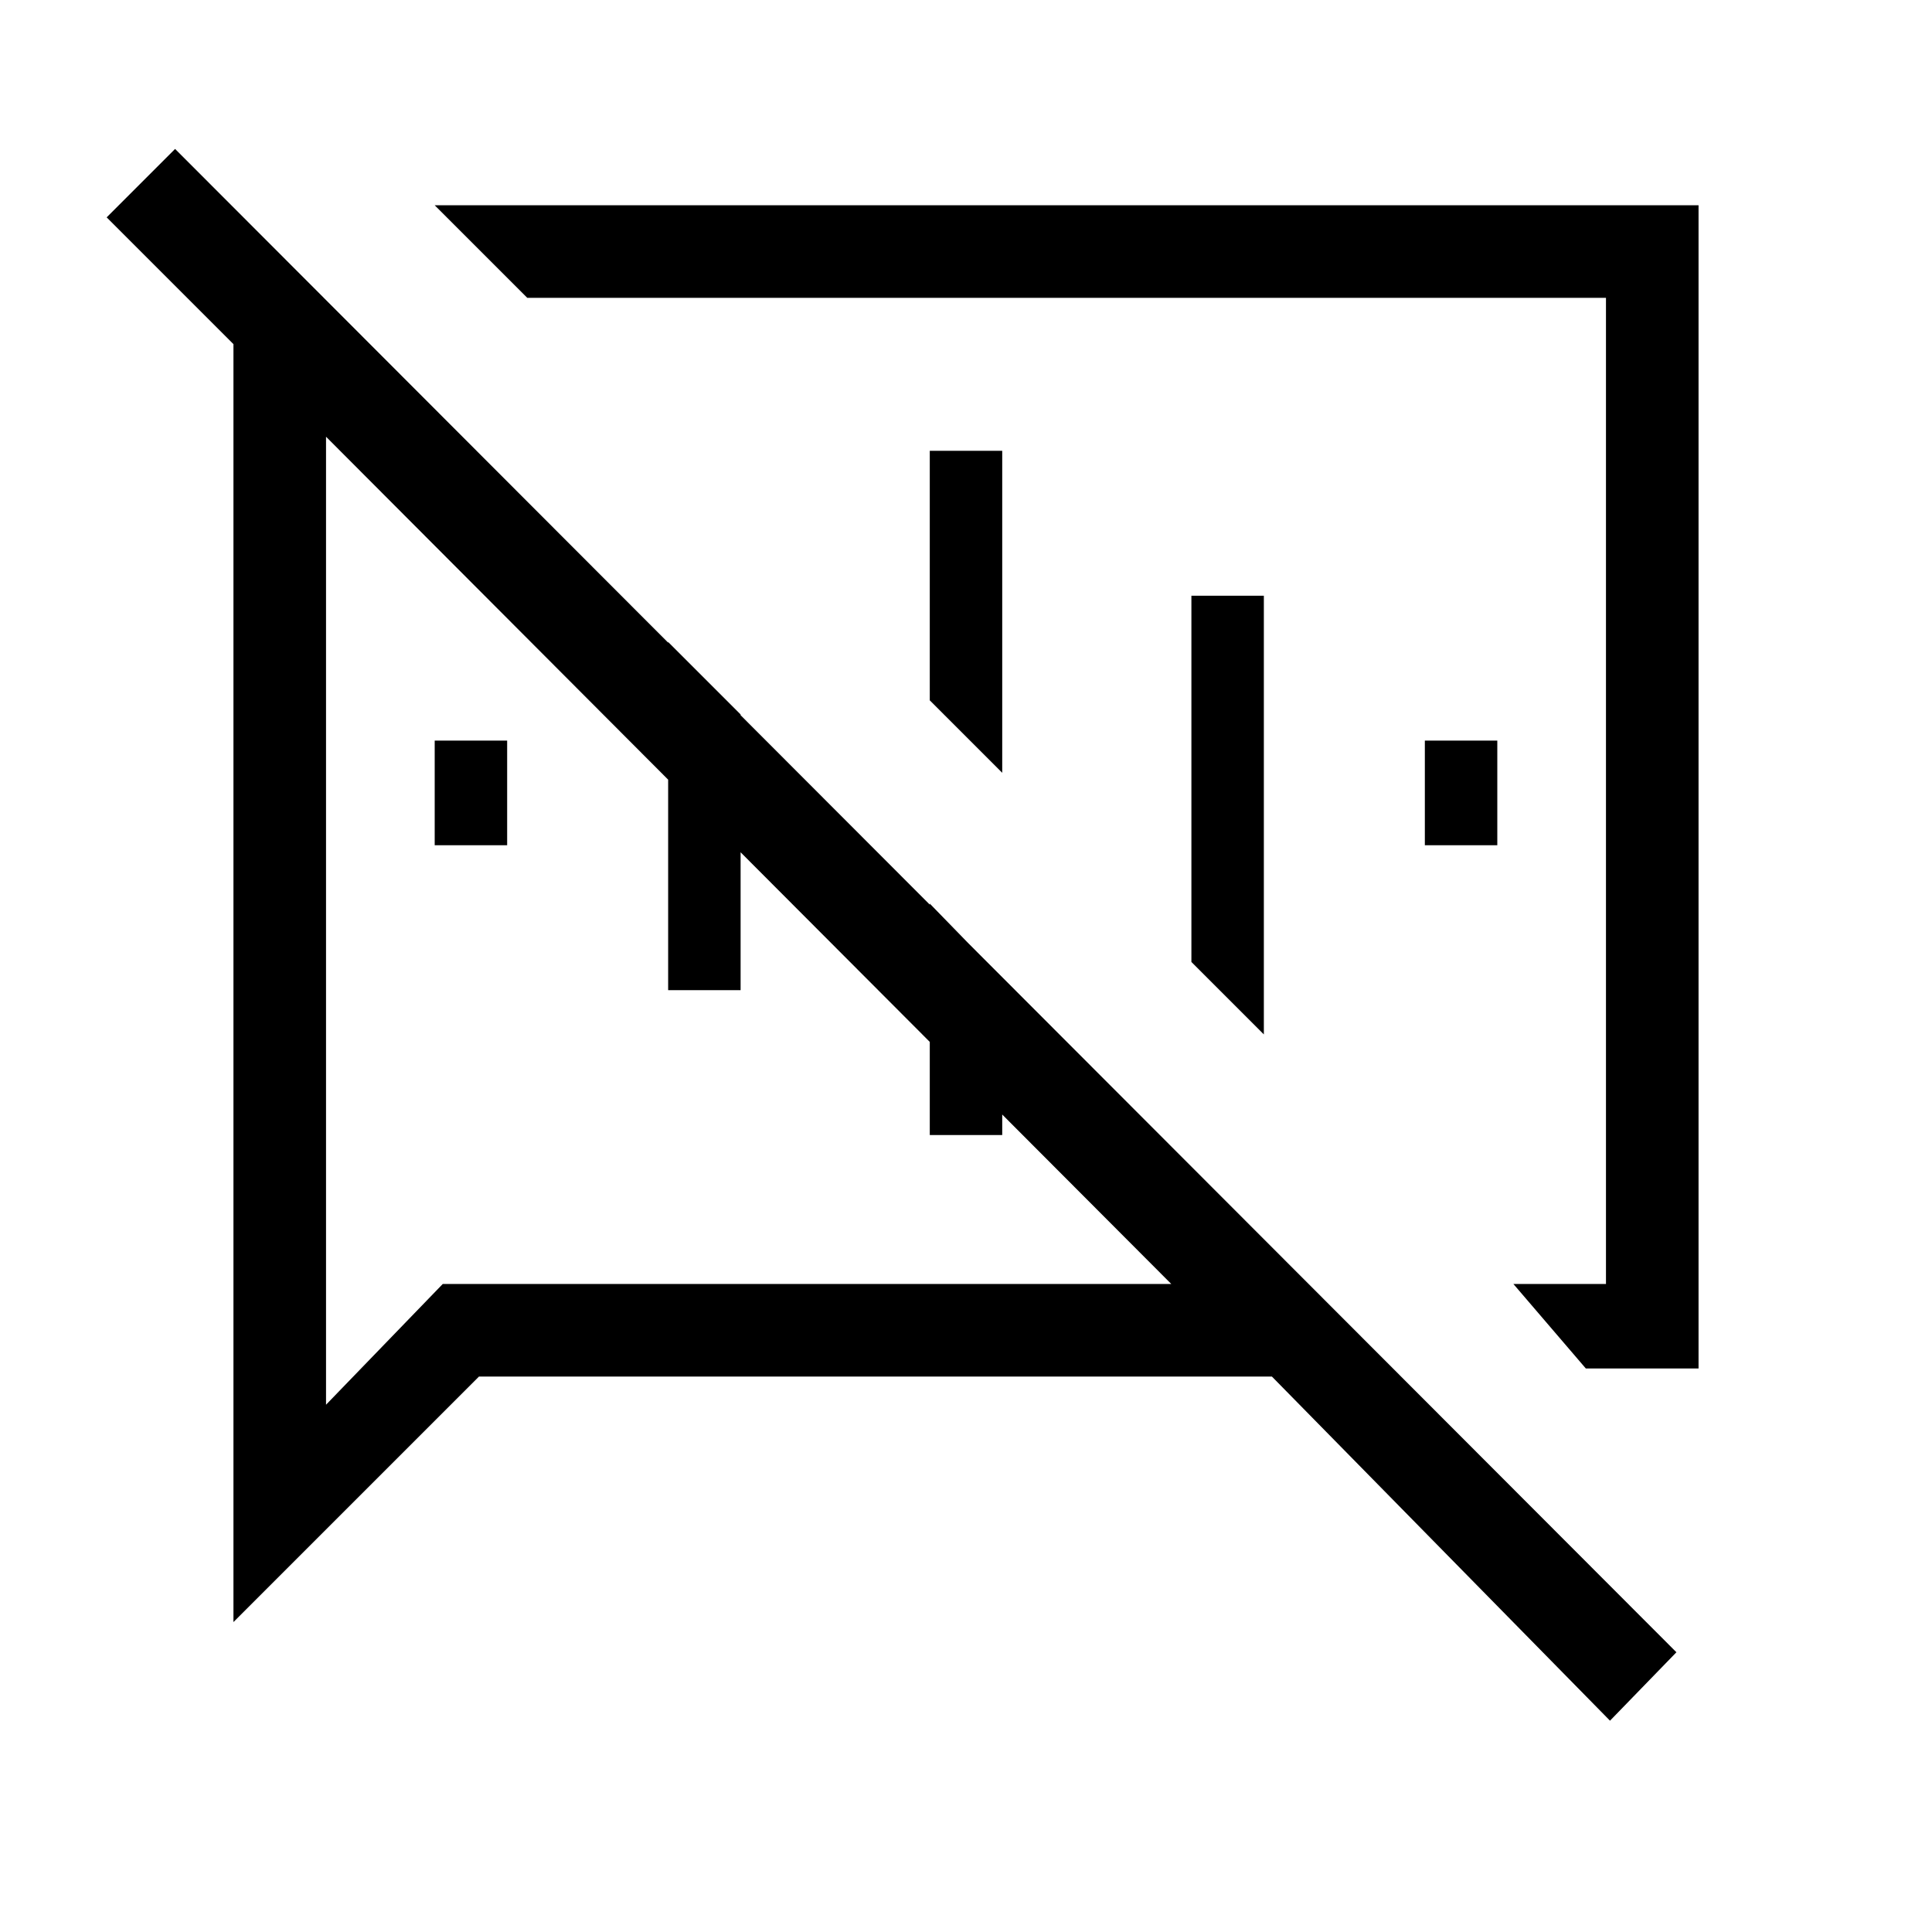 <svg xmlns="http://www.w3.org/2000/svg" height="20" viewBox="0 -960 960 960" width="20"><path d="m788-280-36-42h46v-490H262l-46-46h628v578h-56Zm12 175L632-276H238L116-154v-635l-63-63 34-34 746 747-33 34ZM504-569Zm-135 35ZM162-743v481l58-60h362L162-743Zm54 203v-52h36v52h-36Zm116 72v-173l36 36v137h-36Zm130 72v-115l36 37v78h-36Zm36-180-36-36v-124h36v160Zm130 130-36-36v-182h36v218Zm80-94v-52h36v52h-36Z"/></svg>